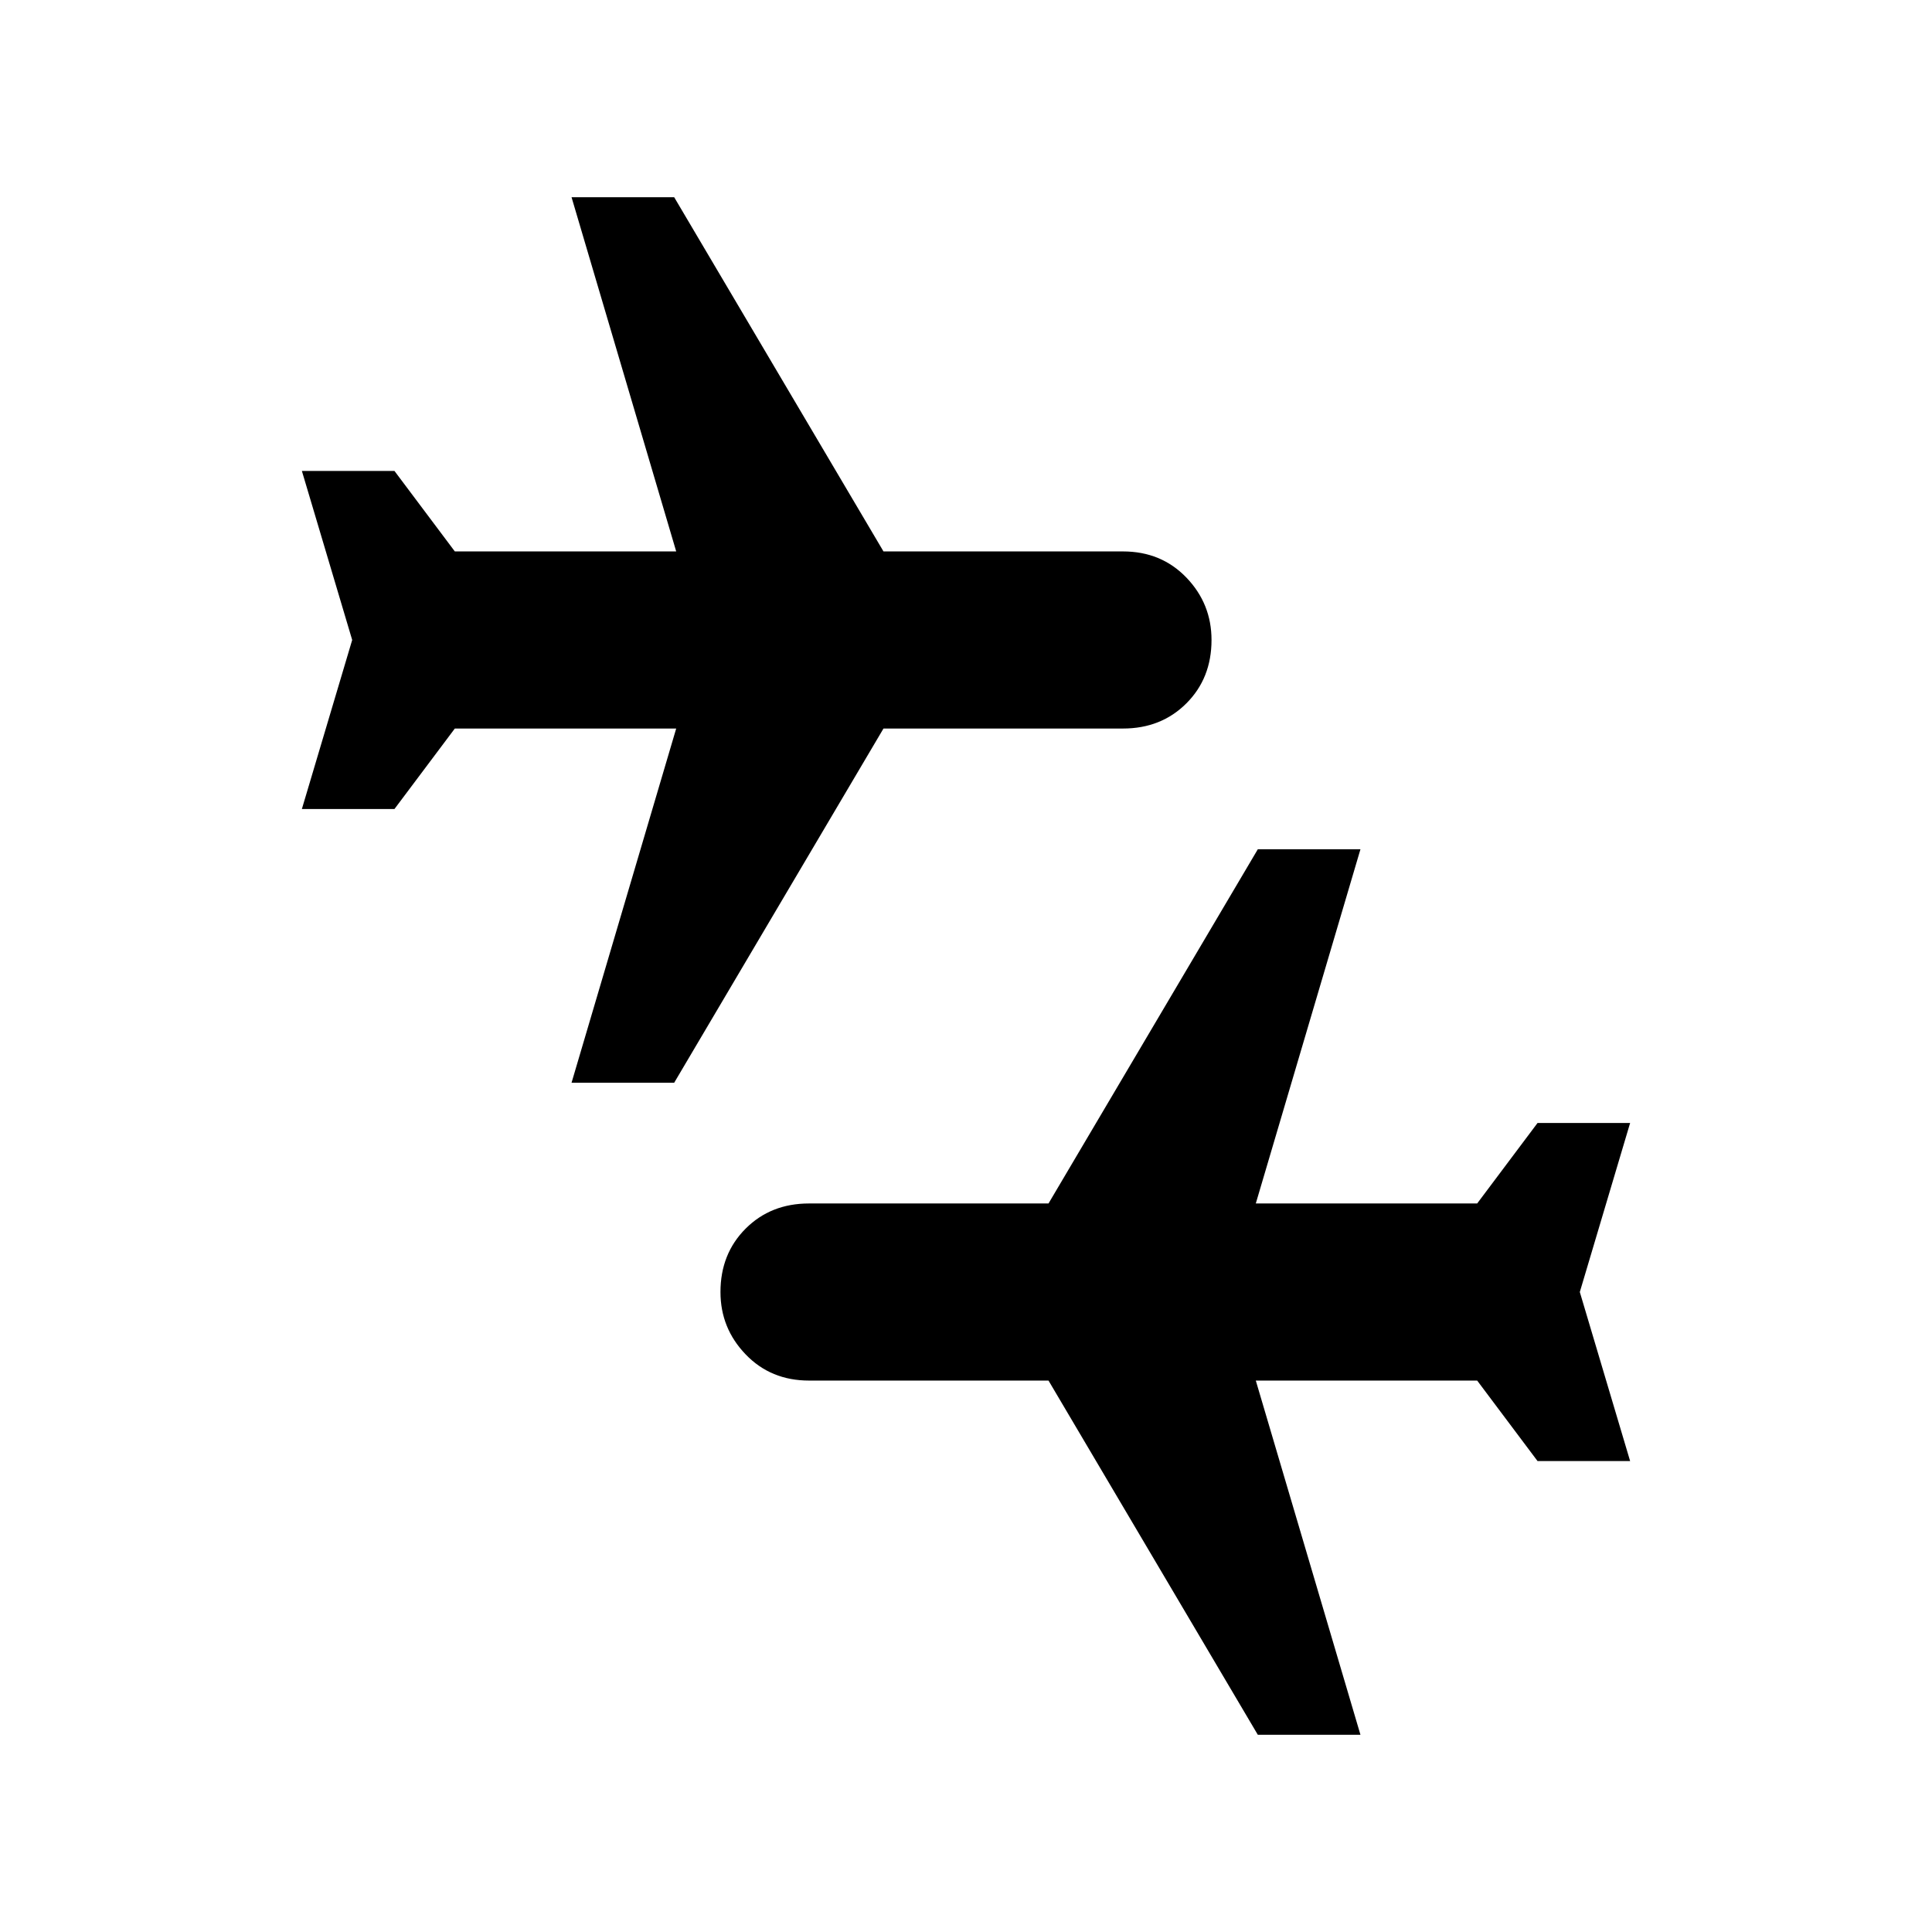 <svg xmlns="http://www.w3.org/2000/svg" height="24" width="24"><path d="m15.625 21.55-2.6-4.4H10.05q-.475 0-.787-.325-.313-.325-.313-.775 0-.475.313-.788.312-.312.787-.312h2.975l2.6-4.4H16.9l-1.3 4.4h2.75l.75-1h1.15l-.625 2.1.625 2.1H19.1l-.75-1H15.6l1.3 4.4ZM7.1 13.45l1.3-4.4H5.65l-.75 1H3.75l.625-2.1-.625-2.1H4.9l.75 1H8.4l-1.3-4.4h1.275l2.6 4.4h2.975q.475 0 .788.325.312.325.312.775 0 .475-.312.787-.313.313-.788.313h-2.975l-2.6 4.4Z"/></svg>